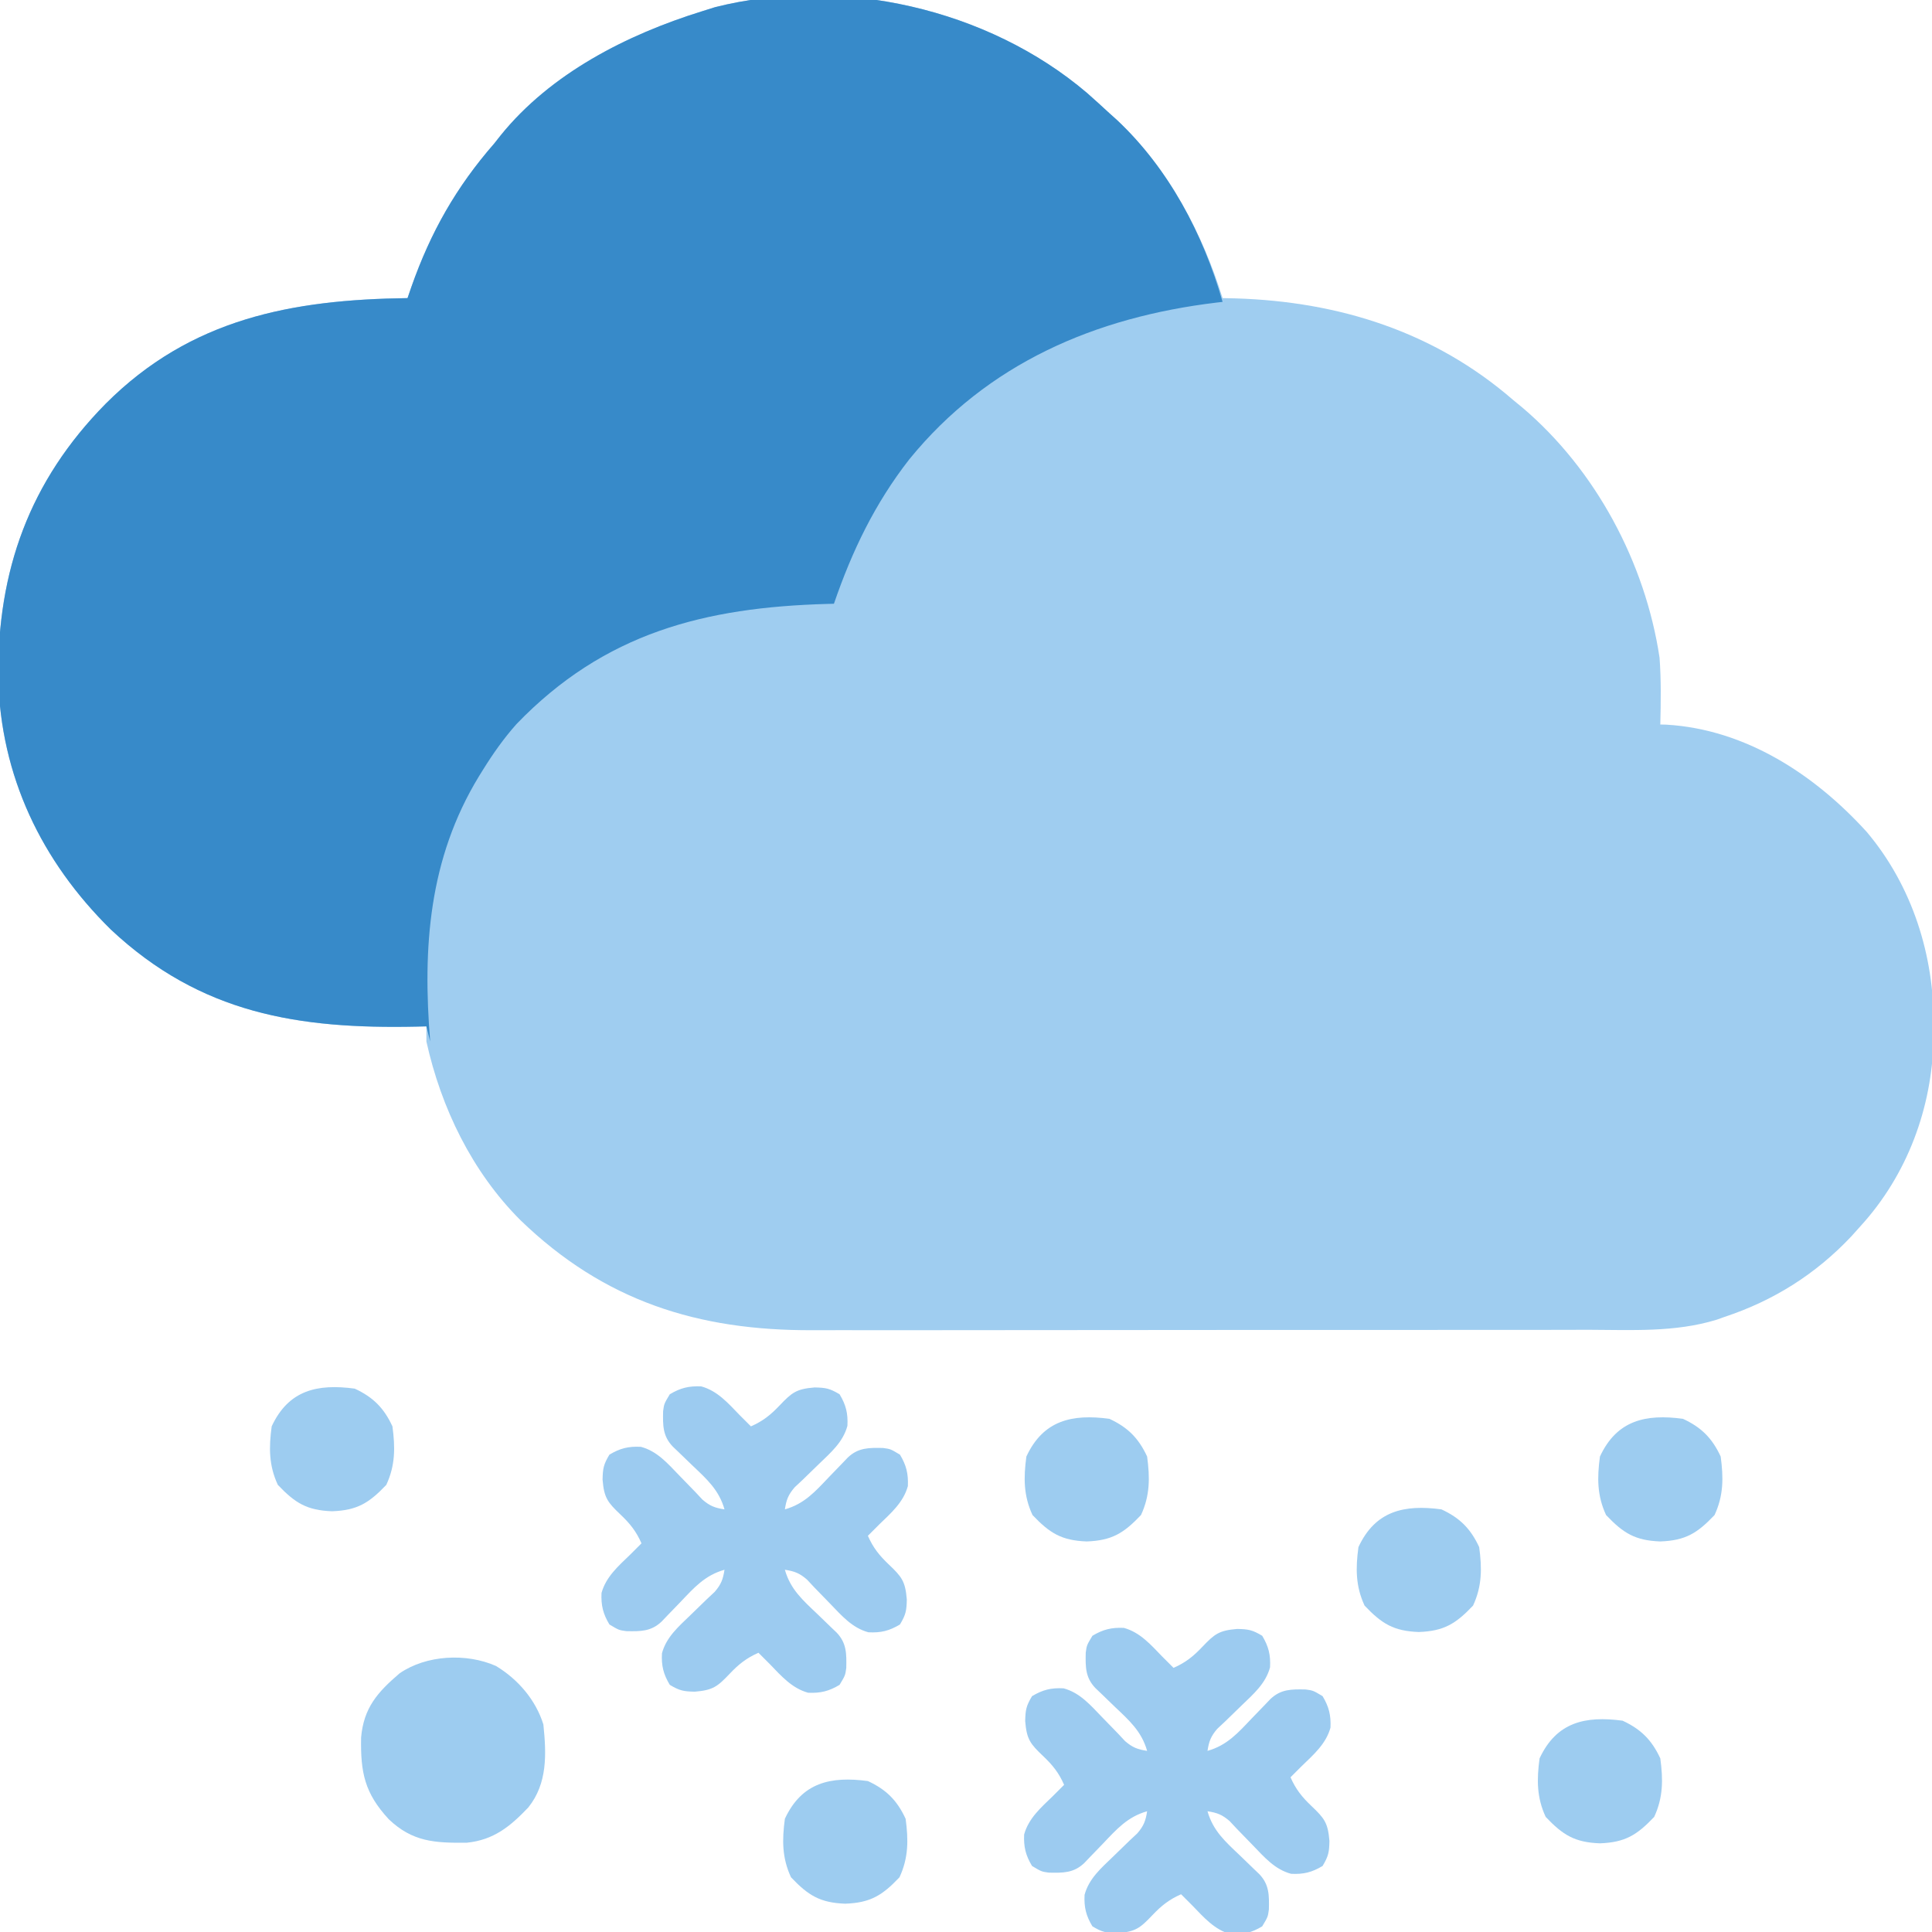 <?xml version="1.0" encoding="UTF-8"?>
<svg version="1.1" xmlns="http://www.w3.org/2000/svg" width="512" height="512">
<path d="M0 0 C2.008 1.764 3.974 3.561 5.938 5.375 C6.612 5.98 7.286 6.584 7.98 7.207 C21.401 19.83 30.521 36.956 35.938 54.375 C37.1 54.401 38.263 54.427 39.461 54.453 C66.809 55.315 92.053 63.261 112.938 81.375 C113.746 82.039 114.554 82.703 115.387 83.387 C134.81 99.882 147.955 124.489 151.738 149.668 C152.172 155.567 152.081 161.466 151.938 167.375 C152.485 167.389 153.033 167.403 153.598 167.418 C174.568 168.68 192.84 180.644 206.646 195.845 C218.74 210.171 224.552 228.685 224.375 247.188 C224.366 248.328 224.357 249.468 224.348 250.642 C223.973 268.941 217.405 286.738 204.938 300.375 C204.137 301.267 203.336 302.159 202.512 303.078 C193.118 313.029 181.971 320.061 168.938 324.375 C167.897 324.746 167.897 324.746 166.835 325.125 C155.756 328.511 144.27 327.803 132.804 327.779 C130.357 327.785 127.91 327.792 125.463 327.8 C119.527 327.816 113.591 327.818 107.656 327.813 C102.825 327.809 97.994 327.81 93.163 327.815 C92.128 327.817 92.128 327.817 91.072 327.818 C89.67 327.819 88.267 327.821 86.865 327.822 C73.739 327.836 60.613 327.831 47.487 327.819 C35.513 327.809 23.54 327.822 11.566 327.846 C-0.764 327.87 -13.094 327.88 -25.424 327.873 C-32.332 327.87 -39.24 327.872 -46.148 327.89 C-52.649 327.906 -59.151 327.901 -65.652 327.882 C-68.027 327.879 -70.402 327.882 -72.776 327.892 C-103.092 328.016 -127.926 320.2 -150.125 298.75 C-162.965 285.922 -171.156 269.001 -175.062 251.375 C-175.062 250.055 -175.062 248.735 -175.062 247.375 C-175.913 247.396 -176.763 247.417 -177.638 247.438 C-208.941 248.108 -234.874 244.042 -258.691 221.711 C-277.158 203.518 -287.887 181.017 -288.535 155.056 C-288.745 126.63 -280.301 102.918 -260.062 82.375 C-237.492 59.767 -210.628 54.784 -180.062 54.375 C-179.722 53.382 -179.382 52.39 -179.031 51.367 C-173.932 36.904 -167.216 25.016 -157.062 13.375 C-156.524 12.692 -155.985 12.009 -155.43 11.305 C-142.145 -5.185 -121.877 -15.468 -102.062 -21.625 C-100.911 -21.987 -99.76 -22.349 -98.574 -22.723 C-65.151 -31.167 -26.23 -22.339 0 0 Z " fill="#9FCDF0" transform="translate(288.062,24.625)"/>
<path d="M0 0 C2.008 1.764 3.974 3.561 5.938 5.375 C6.612 5.98 7.286 6.584 7.98 7.207 C21.714 20.123 30.812 37.448 35.938 55.375 C35.109 55.472 35.109 55.472 34.264 55.571 C2.315 59.426 -26.339 71.576 -47.119 97.137 C-56.231 108.843 -62.269 121.395 -67.062 135.375 C-67.929 135.397 -67.929 135.397 -68.812 135.419 C-101.256 136.329 -127.859 143.046 -151.203 167.277 C-154.571 171.077 -157.387 175.061 -160.062 179.375 C-160.425 179.959 -160.788 180.542 -161.162 181.144 C-174.449 202.986 -176.088 226.476 -174.062 251.375 C-174.393 250.055 -174.722 248.735 -175.062 247.375 C-175.913 247.396 -176.763 247.417 -177.638 247.438 C-208.941 248.108 -234.874 244.042 -258.691 221.711 C-277.158 203.518 -287.887 181.017 -288.535 155.056 C-288.745 126.63 -280.301 102.918 -260.062 82.375 C-237.492 59.767 -210.628 54.784 -180.062 54.375 C-179.722 53.382 -179.382 52.39 -179.031 51.367 C-173.932 36.904 -167.216 25.016 -157.062 13.375 C-156.524 12.692 -155.985 12.009 -155.43 11.305 C-142.145 -5.185 -121.877 -15.468 -102.062 -21.625 C-100.911 -21.987 -99.76 -22.349 -98.574 -22.723 C-65.151 -31.167 -26.23 -22.339 0 0 Z " fill="#378AC9" transform="translate(288.062,24.625)"/>
<path d="M0 0 C4.29 1.179 7.144 4.471 10.16 7.594 C10.731 8.165 11.302 8.736 11.891 9.324 C12.31 9.743 12.729 10.162 13.16 10.594 C16.346 9.197 18.4 7.548 20.785 5.031 C24.007 1.647 25.187 0.672 30.035 0.281 C32.99 0.34 34.051 0.528 36.66 2.094 C38.349 4.908 38.911 7.16 38.734 10.453 C37.575 14.777 34.299 17.561 31.16 20.594 C29.699 22.008 28.241 23.425 26.785 24.844 C26.117 25.468 25.45 26.092 24.762 26.734 C23.051 28.72 22.557 30.033 22.16 32.594 C27.36 31.121 30.239 27.828 33.848 24.031 C34.995 22.84 36.145 21.651 37.297 20.465 C37.799 19.938 38.302 19.412 38.819 18.869 C41.618 16.208 44.418 16.249 48.184 16.324 C50.16 16.594 50.16 16.594 52.66 18.094 C54.343 20.898 54.901 23.151 54.754 26.434 C53.575 30.723 50.283 33.578 47.16 36.594 C46.589 37.165 46.018 37.736 45.43 38.324 C45.011 38.743 44.592 39.162 44.16 39.594 C45.556 42.779 47.206 44.833 49.723 47.219 C53.107 50.441 54.082 51.621 54.473 56.469 C54.414 59.423 54.226 60.484 52.66 63.094 C49.846 64.782 47.594 65.345 44.301 65.168 C39.977 64.008 37.193 60.732 34.16 57.594 C32.746 56.133 31.329 54.675 29.91 53.219 C29.286 52.551 28.662 51.883 28.02 51.195 C26.034 49.485 24.721 48.99 22.16 48.594 C23.633 53.793 26.926 56.672 30.723 60.281 C31.914 61.429 33.102 62.578 34.289 63.73 C35.079 64.484 35.079 64.484 35.885 65.253 C38.546 68.052 38.505 70.852 38.43 74.617 C38.16 76.594 38.16 76.594 36.66 79.094 C33.856 80.777 31.602 81.335 28.32 81.188 C24.03 80.008 21.176 76.717 18.16 73.594 C17.589 73.023 17.018 72.452 16.43 71.863 C16.011 71.444 15.592 71.025 15.16 70.594 C11.975 71.99 9.921 73.639 7.535 76.156 C4.313 79.54 3.133 80.515 -1.715 80.906 C-4.67 80.847 -5.73 80.659 -8.34 79.094 C-10.029 76.279 -10.591 74.028 -10.414 70.734 C-9.254 66.411 -5.978 63.627 -2.84 60.594 C-1.379 59.18 0.079 57.763 1.535 56.344 C2.203 55.72 2.871 55.096 3.559 54.453 C5.269 52.467 5.764 51.155 6.16 48.594 C0.961 50.067 -1.918 53.359 -5.527 57.156 C-6.675 58.347 -7.825 59.536 -8.977 60.723 C-9.479 61.249 -9.981 61.776 -10.499 62.319 C-13.298 64.98 -16.098 64.939 -19.863 64.863 C-21.84 64.594 -21.84 64.594 -24.34 63.094 C-26.023 60.289 -26.581 58.036 -26.434 54.754 C-25.254 50.464 -21.963 47.61 -18.84 44.594 C-18.269 44.023 -17.698 43.452 -17.109 42.863 C-16.69 42.444 -16.271 42.025 -15.84 41.594 C-17.236 38.408 -18.885 36.354 -21.402 33.969 C-24.786 30.747 -25.761 29.566 -26.152 24.719 C-26.093 21.764 -25.905 20.703 -24.34 18.094 C-21.525 16.405 -19.274 15.843 -15.98 16.02 C-11.657 17.179 -8.873 20.455 -5.84 23.594 C-4.426 25.054 -3.009 26.513 -1.59 27.969 C-0.966 28.636 -0.342 29.304 0.301 29.992 C2.287 31.703 3.599 32.197 6.16 32.594 C4.687 27.394 1.395 24.515 -2.402 20.906 C-3.593 19.759 -4.782 18.609 -5.969 17.457 C-6.495 16.955 -7.022 16.452 -7.565 15.935 C-10.226 13.136 -10.185 10.336 -10.109 6.57 C-9.84 4.594 -9.84 4.594 -8.34 2.094 C-5.535 0.411 -3.282 -0.147 0 0 Z " fill="#9CCBF0" transform="translate(297.84,431.406)"/>
<path d="M0 0 C4.29 1.179 7.144 4.471 10.16 7.594 C10.731 8.165 11.302 8.736 11.891 9.324 C12.31 9.743 12.729 10.162 13.16 10.594 C16.346 9.197 18.4 7.548 20.785 5.031 C24.007 1.647 25.187 0.672 30.035 0.281 C32.99 0.34 34.051 0.528 36.66 2.094 C38.349 4.908 38.911 7.16 38.734 10.453 C37.575 14.777 34.299 17.561 31.16 20.594 C29.699 22.008 28.241 23.425 26.785 24.844 C26.117 25.468 25.45 26.092 24.762 26.734 C23.051 28.72 22.557 30.033 22.16 32.594 C27.36 31.121 30.239 27.828 33.848 24.031 C34.995 22.84 36.145 21.651 37.297 20.465 C37.799 19.938 38.302 19.412 38.819 18.869 C41.618 16.208 44.418 16.249 48.184 16.324 C50.16 16.594 50.16 16.594 52.66 18.094 C54.343 20.898 54.901 23.151 54.754 26.434 C53.575 30.723 50.283 33.578 47.16 36.594 C46.589 37.165 46.018 37.736 45.43 38.324 C45.011 38.743 44.592 39.162 44.16 39.594 C45.556 42.779 47.206 44.833 49.723 47.219 C53.107 50.441 54.082 51.621 54.473 56.469 C54.414 59.423 54.226 60.484 52.66 63.094 C49.846 64.782 47.594 65.345 44.301 65.168 C39.977 64.008 37.193 60.732 34.16 57.594 C32.746 56.133 31.329 54.675 29.91 53.219 C29.286 52.551 28.662 51.883 28.02 51.195 C26.034 49.485 24.721 48.99 22.16 48.594 C23.633 53.793 26.926 56.672 30.723 60.281 C31.914 61.429 33.102 62.578 34.289 63.73 C35.079 64.484 35.079 64.484 35.885 65.253 C38.546 68.052 38.505 70.852 38.43 74.617 C38.16 76.594 38.16 76.594 36.66 79.094 C33.856 80.777 31.602 81.335 28.32 81.188 C24.03 80.008 21.176 76.717 18.16 73.594 C17.589 73.023 17.018 72.452 16.43 71.863 C16.011 71.444 15.592 71.025 15.16 70.594 C11.975 71.99 9.921 73.639 7.535 76.156 C4.313 79.54 3.133 80.515 -1.715 80.906 C-4.67 80.847 -5.73 80.659 -8.34 79.094 C-10.029 76.279 -10.591 74.028 -10.414 70.734 C-9.254 66.411 -5.978 63.627 -2.84 60.594 C-1.379 59.18 0.079 57.763 1.535 56.344 C2.203 55.72 2.871 55.096 3.559 54.453 C5.269 52.467 5.764 51.155 6.16 48.594 C0.961 50.067 -1.918 53.359 -5.527 57.156 C-6.675 58.347 -7.825 59.536 -8.977 60.723 C-9.479 61.249 -9.981 61.776 -10.499 62.319 C-13.298 64.98 -16.098 64.939 -19.863 64.863 C-21.84 64.594 -21.84 64.594 -24.34 63.094 C-26.023 60.289 -26.581 58.036 -26.434 54.754 C-25.254 50.464 -21.963 47.61 -18.84 44.594 C-18.269 44.023 -17.698 43.452 -17.109 42.863 C-16.69 42.444 -16.271 42.025 -15.84 41.594 C-17.236 38.408 -18.885 36.354 -21.402 33.969 C-24.786 30.747 -25.761 29.566 -26.152 24.719 C-26.093 21.764 -25.905 20.703 -24.34 18.094 C-21.525 16.405 -19.274 15.843 -15.98 16.02 C-11.657 17.179 -8.873 20.455 -5.84 23.594 C-4.426 25.054 -3.009 26.513 -1.59 27.969 C-0.966 28.636 -0.342 29.304 0.301 29.992 C2.287 31.703 3.599 32.197 6.16 32.594 C4.687 27.394 1.395 24.515 -2.402 20.906 C-3.593 19.759 -4.782 18.609 -5.969 17.457 C-6.495 16.955 -7.022 16.452 -7.565 15.935 C-10.226 13.136 -10.185 10.336 -10.109 6.57 C-9.84 4.594 -9.84 4.594 -8.34 2.094 C-5.535 0.411 -3.282 -0.147 0 0 Z " fill="#9CCBF0" transform="translate(185.84,367.406)"/>
<path d="M0 0 C5.825 3.52 10.545 8.99 12.562 15.5 C13.368 23.336 13.687 31.119 8.562 37.5 C3.758 42.545 -0.599 46.106 -7.707 46.836 C-16.223 46.93 -22.113 46.618 -28.402 40.629 C-34.784 33.725 -35.918 28.298 -35.742 18.945 C-35.047 11.083 -31.39 6.95 -25.535 1.945 C-18.471 -2.922 -7.844 -3.476 0 0 Z " fill="#9DCCF0" transform="translate(131.438,441.5)"/>
<path d="M0 0 C4.885 2.268 7.732 5.115 10 10 C10.754 15.6 10.773 20.335 8.375 25.5 C3.801 30.314 0.691 32.252 -6 32.5 C-12.691 32.252 -15.801 30.314 -20.375 25.5 C-22.773 20.335 -22.754 15.6 -22 10 C-17.522 0.355 -9.853 -1.326 0 0 Z " fill="#9DCCF0" transform="translate(230,472)"/>
<path d="M0 0 C4.885 2.268 7.732 5.115 10 10 C10.754 15.6 10.773 20.335 8.375 25.5 C3.801 30.314 0.691 32.252 -6 32.5 C-12.691 32.252 -15.801 30.314 -20.375 25.5 C-22.773 20.335 -22.754 15.6 -22 10 C-17.522 0.355 -9.853 -1.326 0 0 Z " fill="#9DCCF0" transform="translate(430,456)"/>
<path d="M0 0 C4.885 2.268 7.732 5.115 10 10 C10.754 15.6 10.773 20.335 8.375 25.5 C3.801 30.314 0.691 32.252 -6 32.5 C-12.691 32.252 -15.801 30.314 -20.375 25.5 C-22.773 20.335 -22.754 15.6 -22 10 C-17.522 0.355 -9.853 -1.326 0 0 Z " fill="#9DCCF0" transform="translate(382,400)"/>
<path d="M0 0 C4.885 2.268 7.732 5.115 10 10 C10.754 15.6 10.773 20.335 8.375 25.5 C3.801 30.314 0.691 32.252 -6 32.5 C-12.691 32.252 -15.801 30.314 -20.375 25.5 C-22.773 20.335 -22.754 15.6 -22 10 C-17.522 0.355 -9.853 -1.326 0 0 Z " fill="#9DCCF0" transform="translate(446,376)"/>
<path d="M0 0 C4.885 2.268 7.732 5.115 10 10 C10.754 15.6 10.773 20.335 8.375 25.5 C3.801 30.314 0.691 32.252 -6 32.5 C-12.691 32.252 -15.801 30.314 -20.375 25.5 C-22.773 20.335 -22.754 15.6 -22 10 C-17.522 0.355 -9.853 -1.326 0 0 Z " fill="#9DCCF0" transform="translate(294,376)"/>
<path d="M0 0 C4.885 2.268 7.732 5.115 10 10 C10.754 15.6 10.773 20.335 8.375 25.5 C3.801 30.314 0.691 32.252 -6 32.5 C-12.691 32.252 -15.801 30.314 -20.375 25.5 C-22.773 20.335 -22.754 15.6 -22 10 C-17.522 0.355 -9.853 -1.326 0 0 Z " fill="#9DCCF0" transform="translate(94,368)"/>
</svg>
